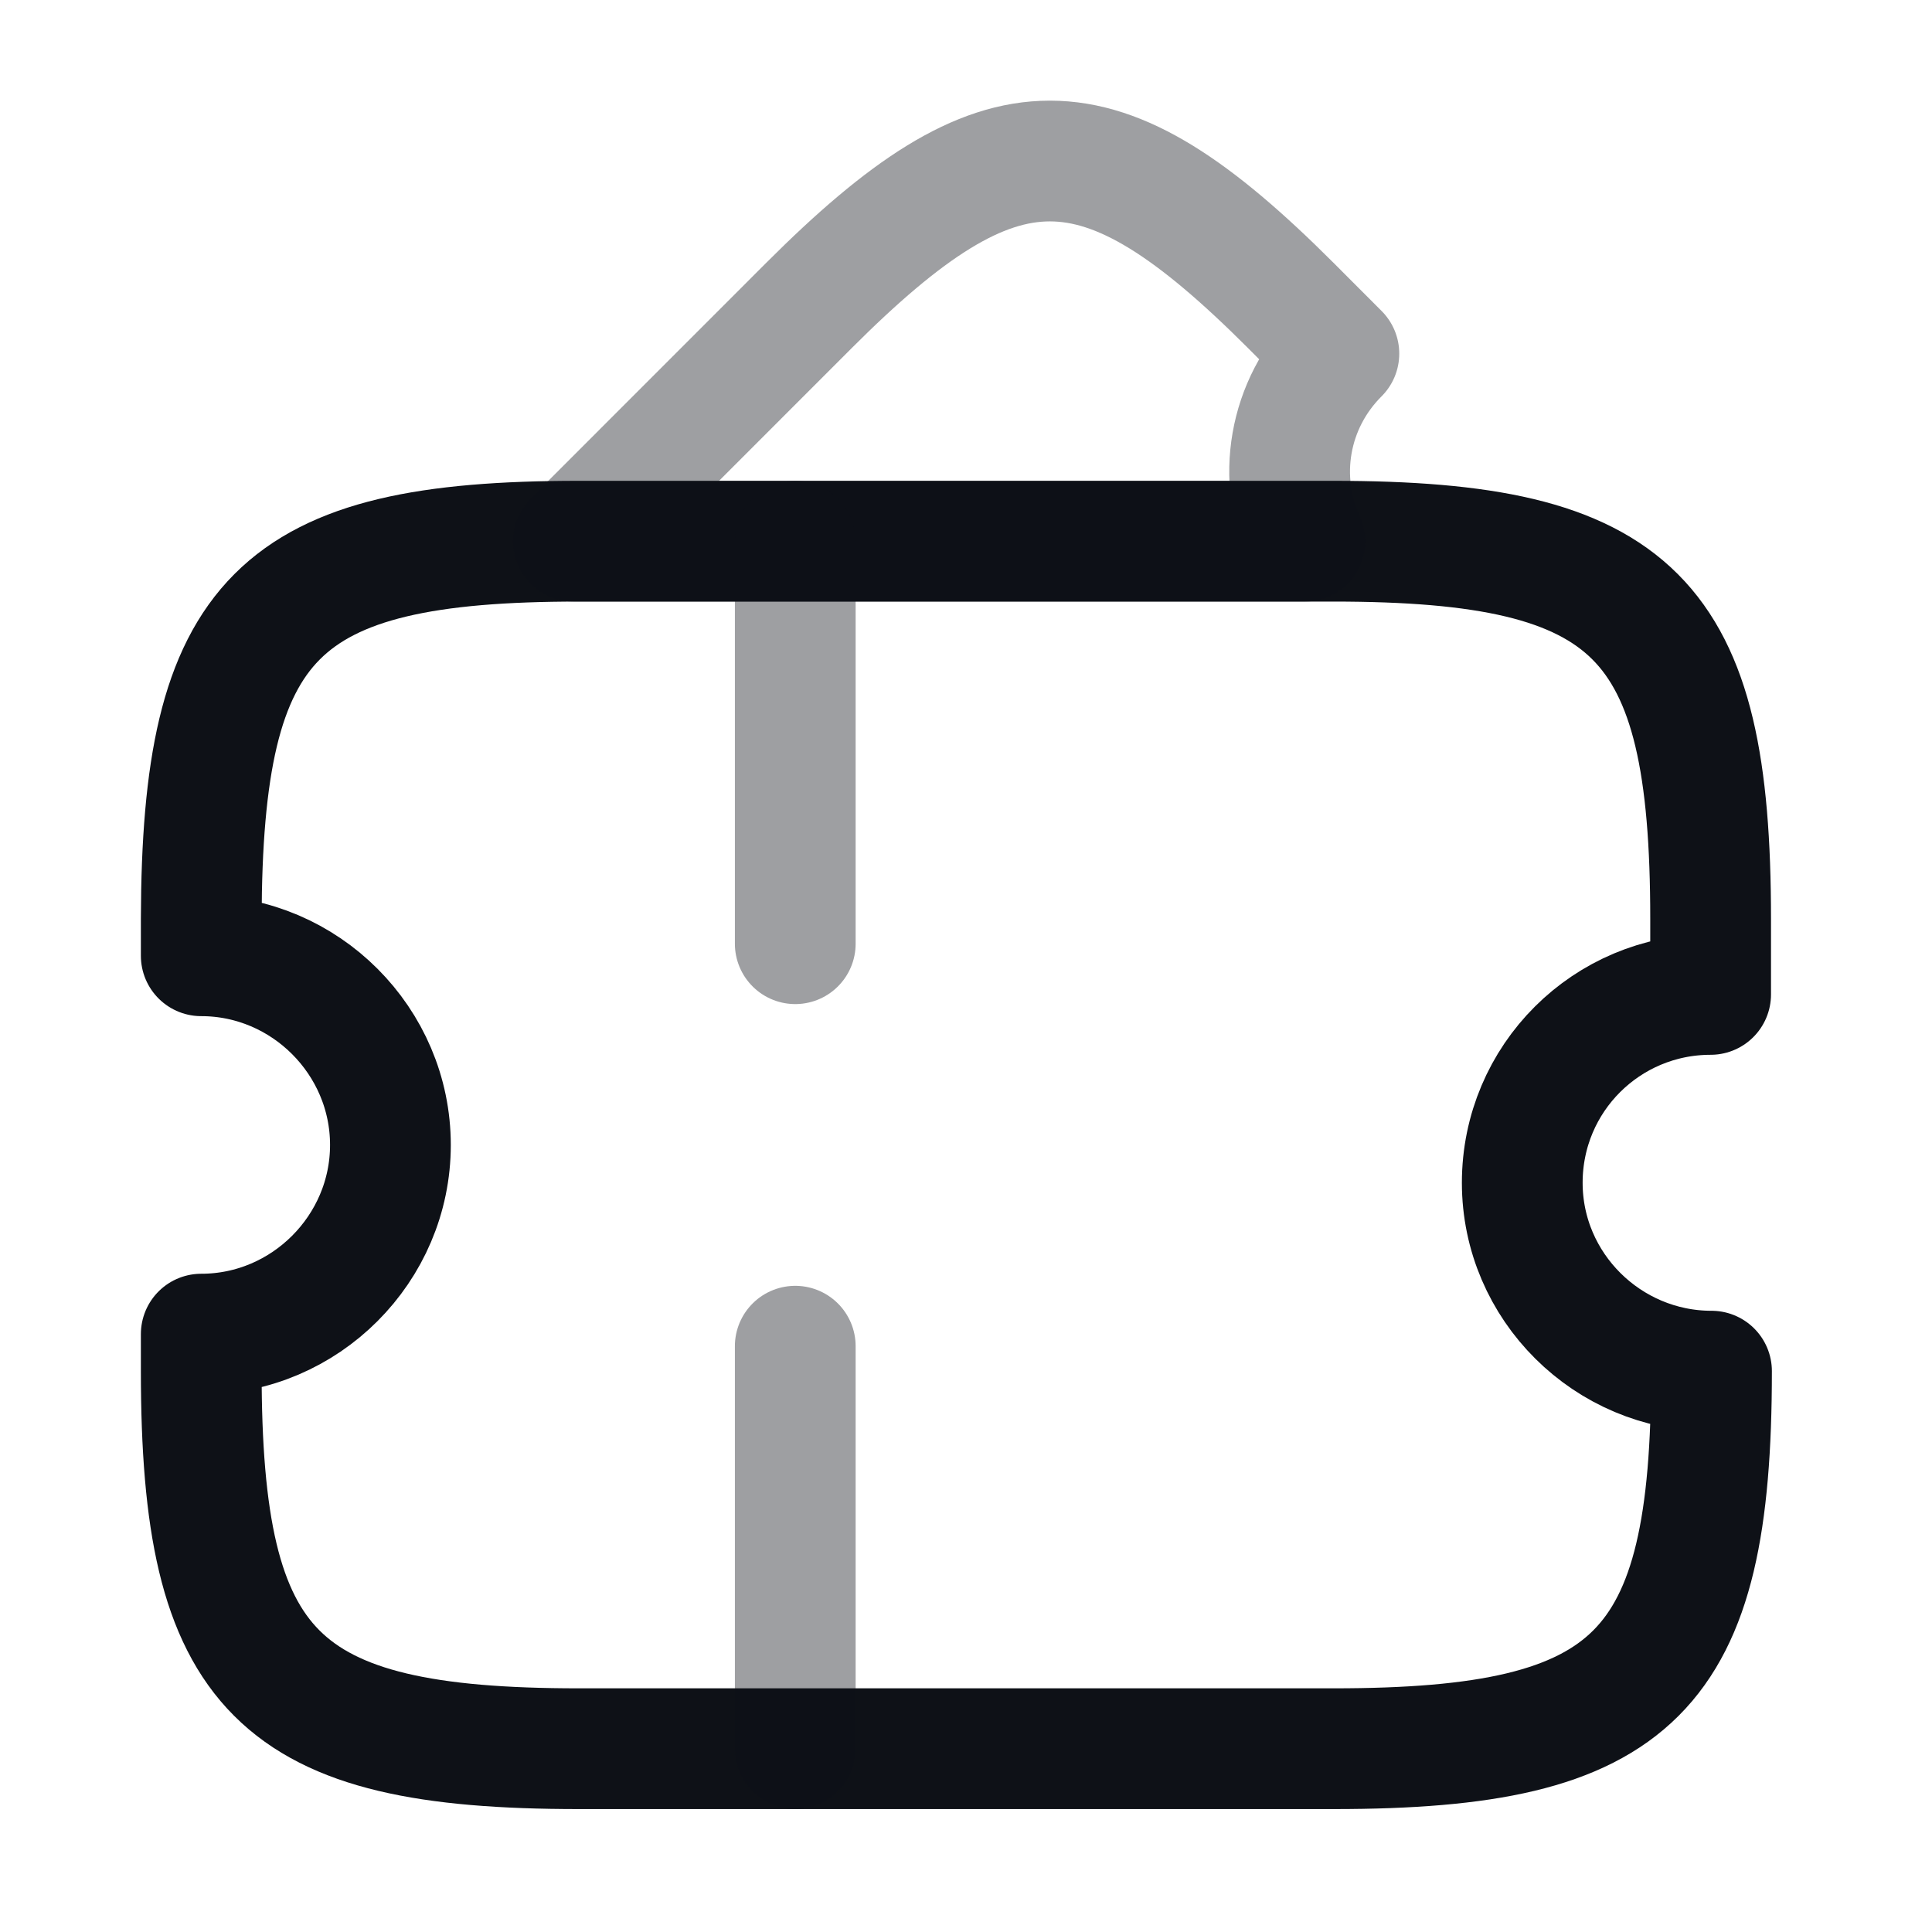 <svg width="24" height="24" viewBox="0 0 24 24" fill="none" xmlns="http://www.w3.org/2000/svg">
<path d="M18.91 14.693C18.91 15.983 19.971 17.033 21.261 17.033C21.261 20.783 20.32 21.723 16.57 21.723H7.19C3.44 21.723 2.5 20.783 2.5 17.033V16.573C3.79 16.573 4.85 15.513 4.85 14.223C4.85 12.933 3.79 11.873 2.5 11.873V11.413C2.51 7.663 3.44 6.723 7.19 6.723H16.561C20.311 6.723 21.25 7.663 21.25 11.413V12.353C19.96 12.353 18.91 13.393 18.91 14.693Z" stroke="#0E1117" stroke-width="1.5" stroke-linecap="round" stroke-linejoin="round"/>
<path opacity="0.4" d="M16.212 6.723H7.122L10.052 3.792C12.442 1.403 13.642 1.403 16.032 3.792L16.632 4.393C16.002 5.022 15.852 5.952 16.212 6.723Z" stroke="#0E1117" stroke-width="1.5" stroke-linecap="round" stroke-linejoin="round"/>
<path opacity="0.4" d="M9.879 6.723L9.879 21.723" stroke="#0E1117" stroke-width="1.5" stroke-linecap="round" stroke-linejoin="round" stroke-dasharray="5 5"/>
</svg>
